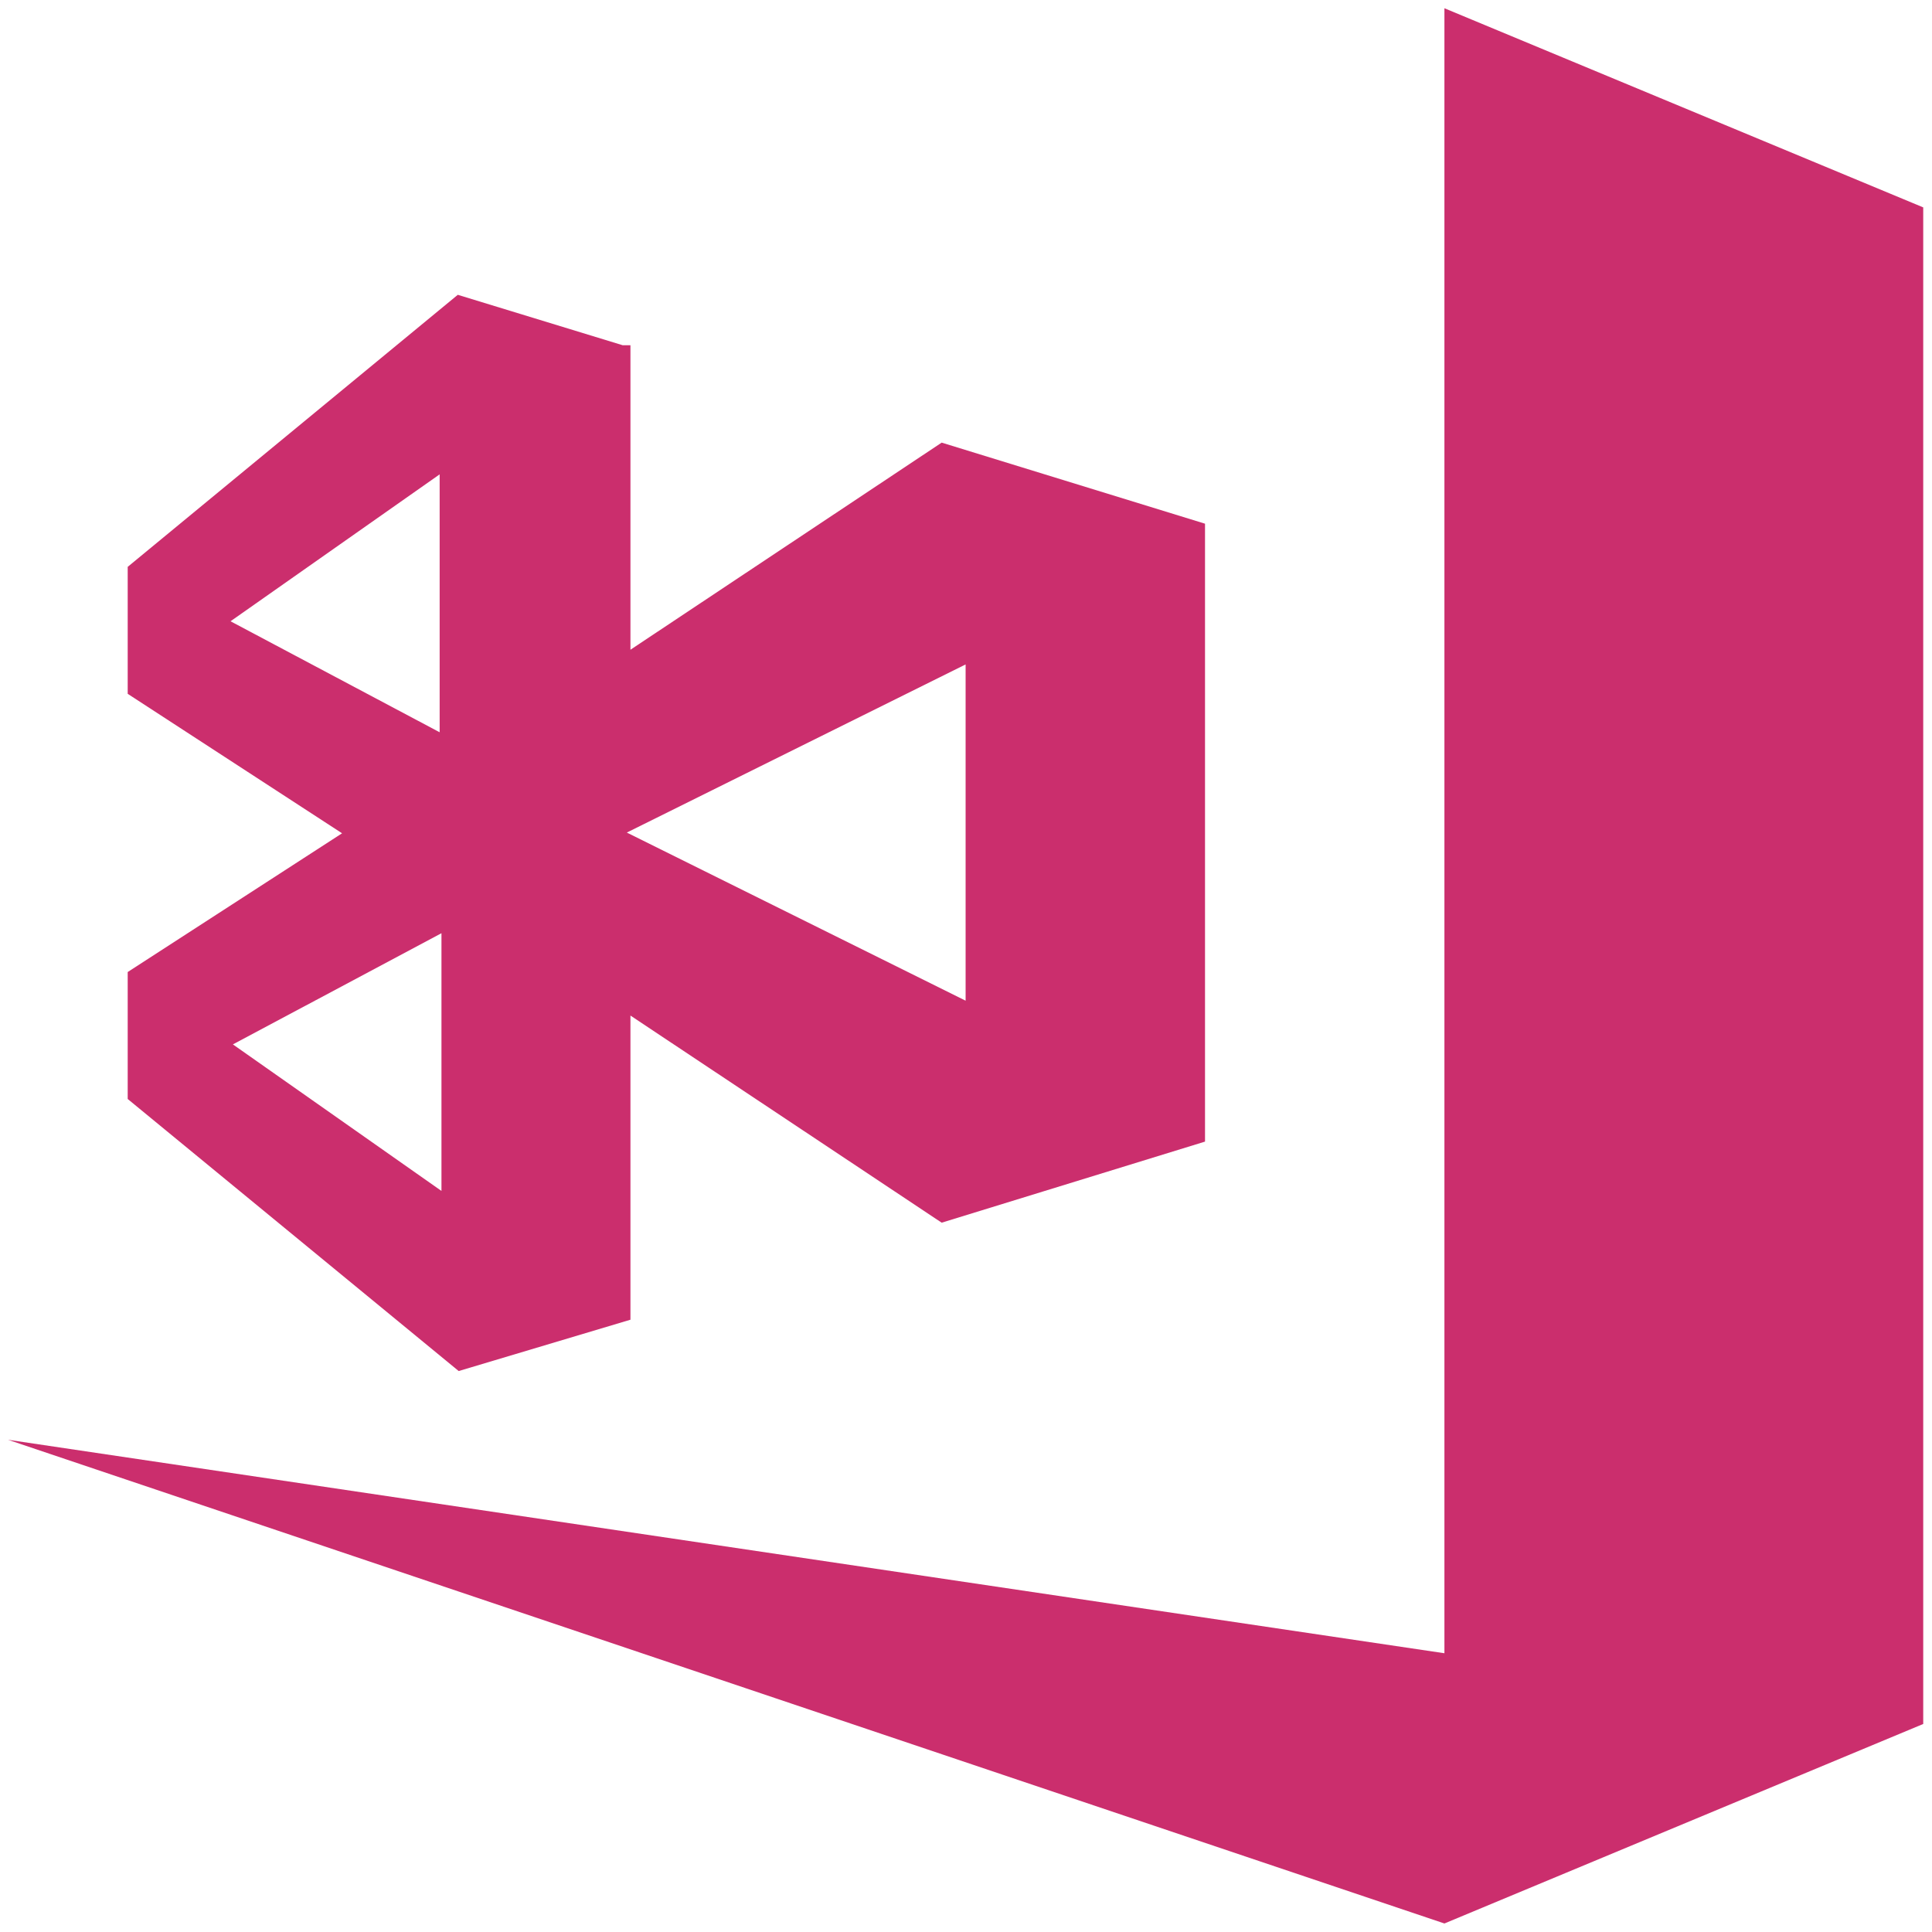 <svg xmlns="http://www.w3.org/2000/svg" id="ICONS" version="1.1" width="400" height="400"><defs id="defs3752"><style id="style3750">.cls-2{fill:#cb2e6d}</style></defs><g id="iconBg" transform="translate(-566.1 -66.633) scale(3.755)"><path class="cls-2" d="M230.4 18.2v90.7l-79.2-11.77 79.2 26.67 26.4-11V29.18z" id="path3758" fill="#cb2e6d"/><path class="cls-2" d="M202.68 42.15l-17.16 11.42V36.78h-.43L176 34l-18.2 15v7l11.82 7.69-11.82 7.65v7l18.25 15 9.47-2.83V73.74l17.16 11.42 14.52-4.47V46.62zM163.47 52L175 43.9v14.22zm11.63 17.2v14.21l-11.5-8.08zm28.9 3.72l-18.68-9.27L204 54.38z" id="path3760" fill="#cb2e6d"/></g></svg>